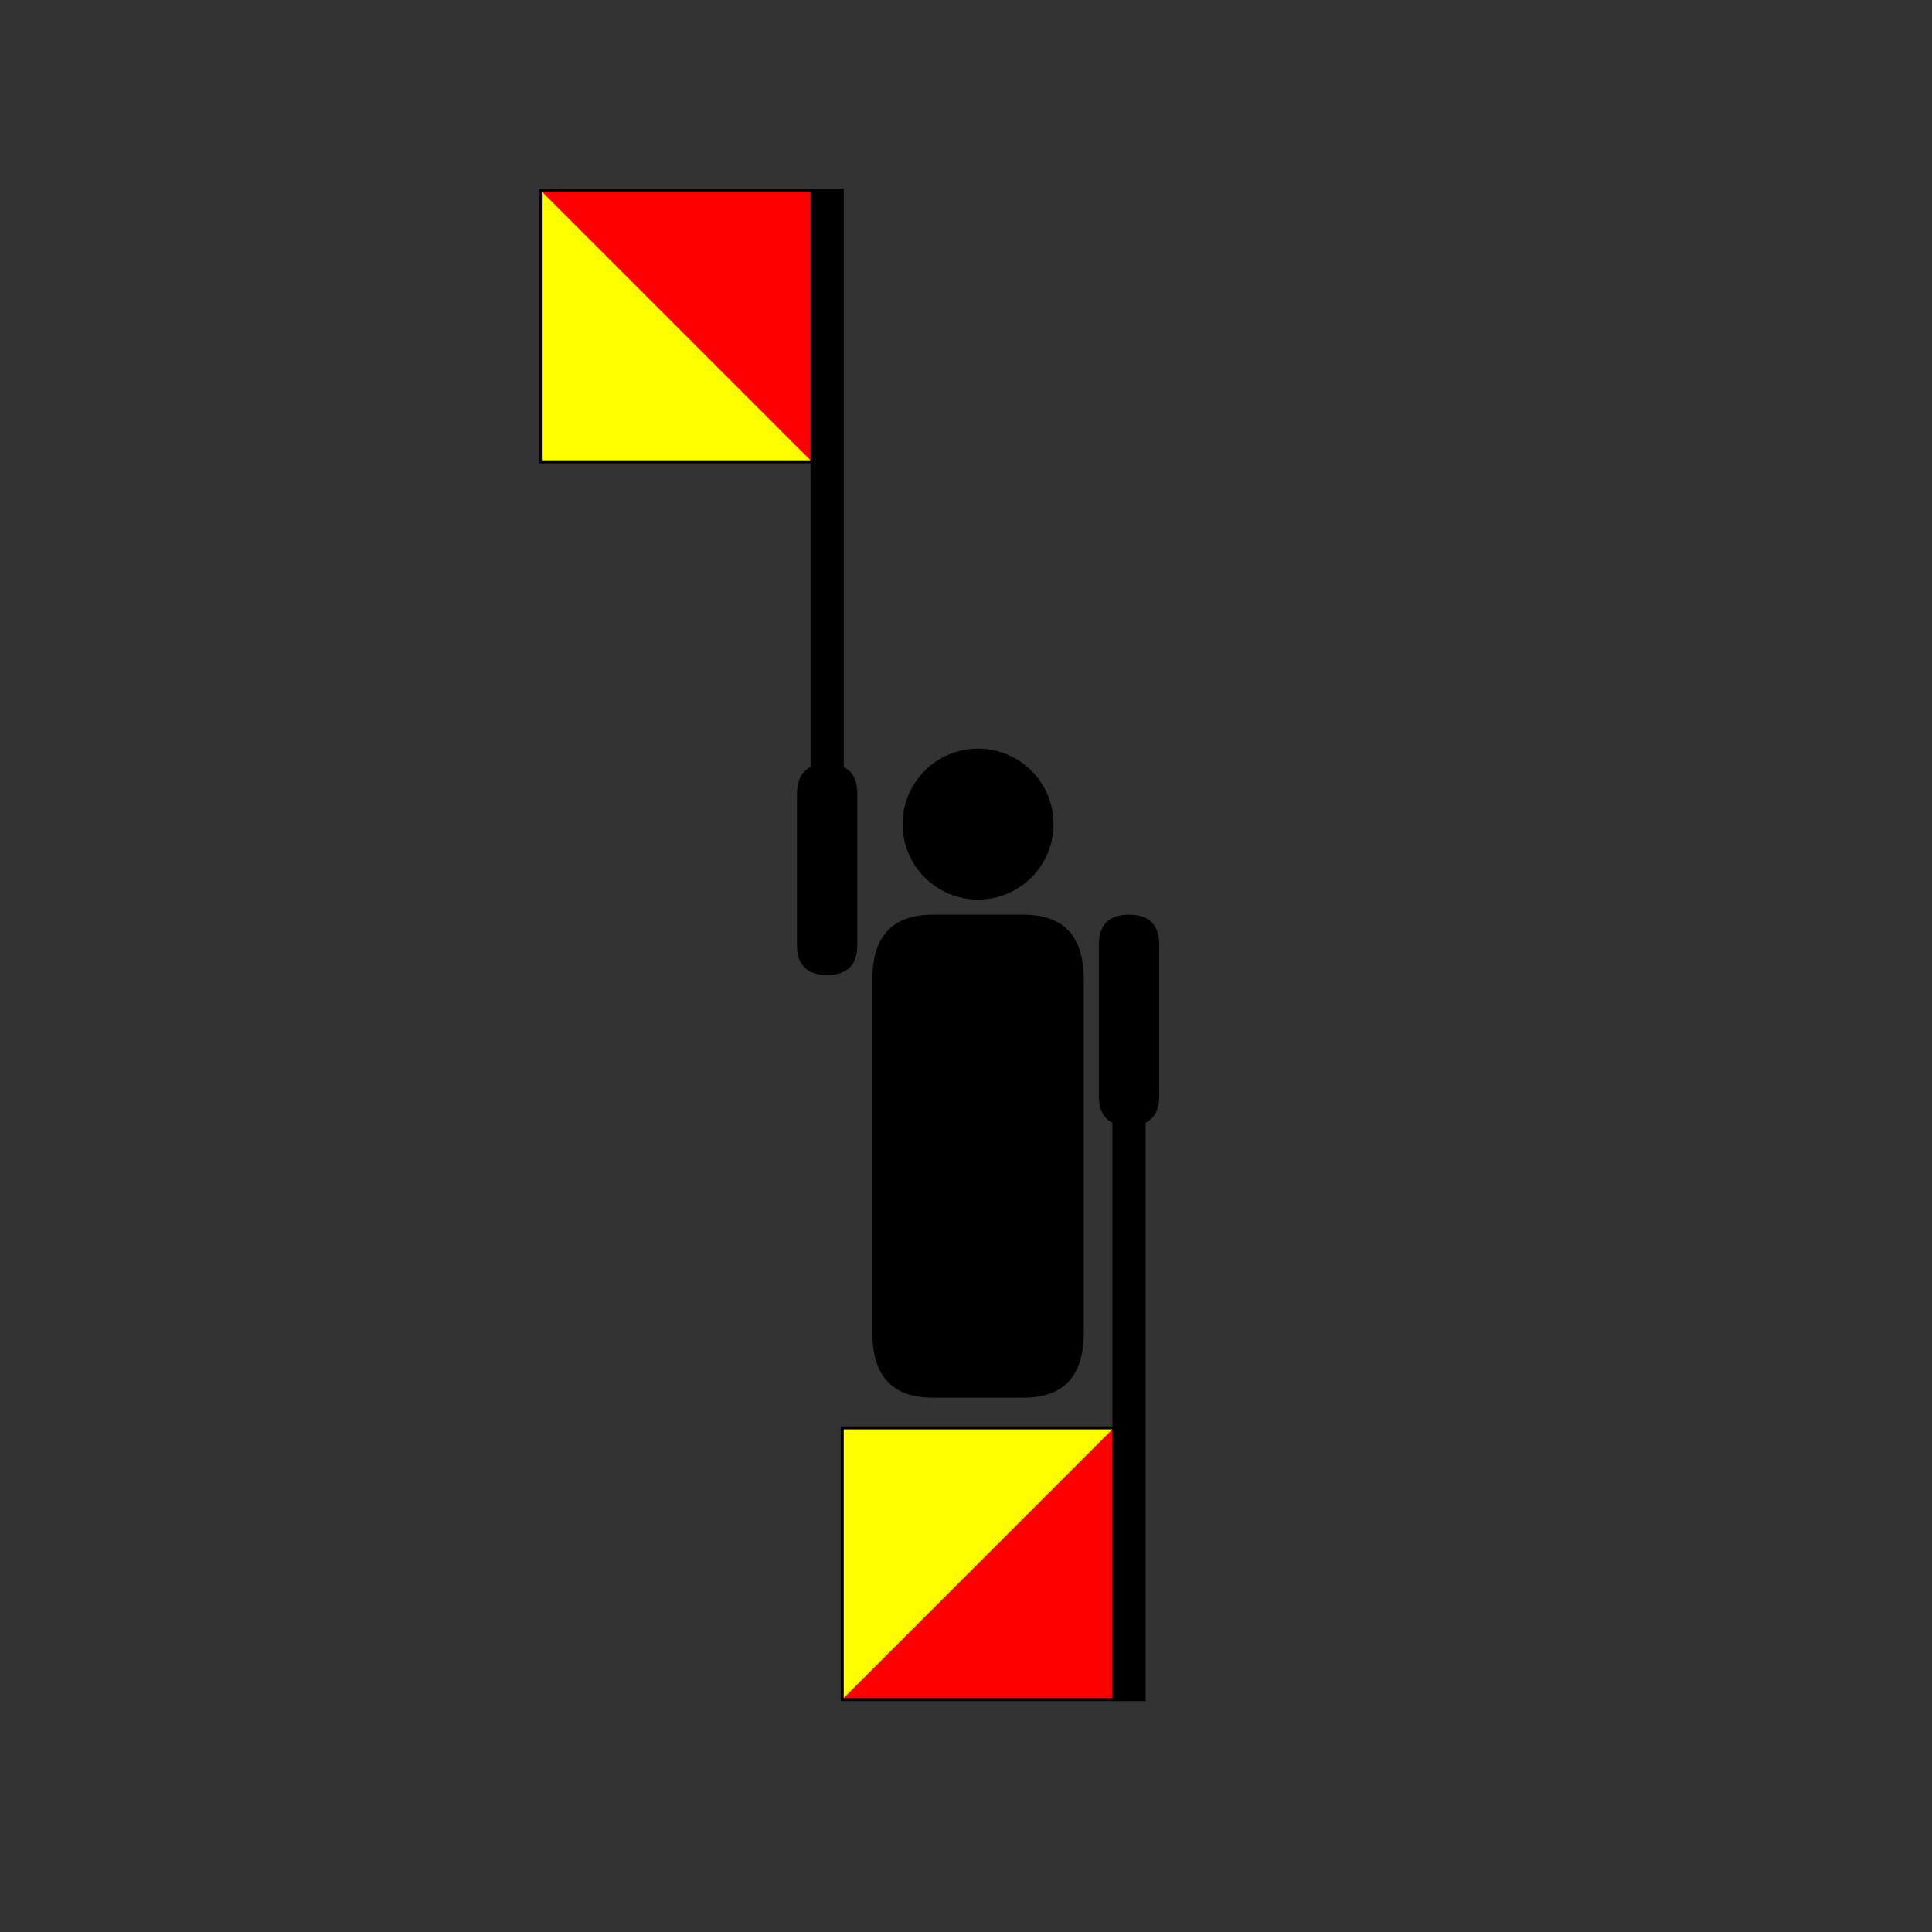 <?xml version="1.0" encoding="UTF-8" standalone="no"?>
<!DOCTYPE svg PUBLIC "-//W3C//DTD SVG 1.1//EN" "http://www.w3.org/Graphics/SVG/1.1/DTD/svg11.dtd">
<svg version="1.1" xmlns="http://www.w3.org/2000/svg" xmlns:xlink="http://www.w3.org/1999/xlink" preserveAspectRatio="xMidYMid meet" viewBox="0 0 640 640" width="640" height="640"><rect x="0" y="0" width="640" height="640" fill="#333333" stroke="none"/><defs><path d="M324 298C310.19 298 299 286.81 299 273C299 259.19 310.19 248 324 248C337.81 248 349 259.19 349 273C349 286.81 337.81 298 324 298Z" id="a1mDAilO1F"></path><path d="M339 303C352.33 303 359 310.11 359 324.33C359 394.73 359 433.84 359 441.67C359 455.89 352.33 463 339 463C321 463 311 463 309 463C295.67 463 289 455.89 289 441.67C289 371.27 289 332.16 289 324.33C289 310.11 295.67 303 309 303C327 303 337 303 339 303Z" id="c3id3hx1Ho"></path><path d="M384 363C384 369.67 380.67 373 374 373C374 373 374 373 374 373C367.33 373 364 369.67 364 363C364 333 364 316.33 364 313C364 306.33 367.33 303 374 303C374 303 374 303 374 303C380.67 303 384 306.33 384 313C384 343 384 359.67 384 363Z" id="a7izIMD7I"></path><path d="M379 563C379 563 379 563 379 563C373 563 369.67 563 369 563C369 563 369 563 369 563C369 443 369 376.33 369 363C369 363 369 363 369 363C375 363 378.33 363 379 363C379 363 379 363 379 363C379 483 379 549.67 379 563Z" id="a1vcffQTNq"></path><path d="M369 473L369 563L279 563L279 473L369 473Z" id="b1GEAKfnIG"></path><path d="M369 563L279 563L369 473L369 563Z" id="c1Vsq4rdc5"></path><path d="M369 473L369 563L279 563L279 473L369 473Z" id="b4hE28NfzN"></path><path d="M264 263C264 256.33 267.33 253 274 253C274 253 274 253 274 253C280.67 253 284 256.33 284 263C284 293 284 309.67 284 313C284 319.67 280.67 323 274 323C274 323 274 323 274 323C267.33 323 264 319.67 264 313C264 283 264 266.33 264 263Z" id="a18npz8AfG"></path><path d="M269 63C269 63 269 63 269 63C275 63 278.33 63 279 63C279 63 279 63 279 63C279 183 279 249.67 279 263C279 263 279 263 279 263C273 263 269.67 263 269 263C269 263 269 263 269 263C269 143 269 76.33 269 63Z" id="f2WO6wTvm"></path><path d="M179 63L269 63L269 153L179 153L179 63Z" id="d13xBHt5CC"></path><path d="M269 63L269 153L179 63L269 63Z" id="g3dwBOdMK"></path><path d="M179 63L269 63L269 153L179 153L179 63Z" id="a7C4xNJGW"></path></defs><g><g><g><use xlink:href="#a1mDAilO1F" opacity="1" fill="#000000" fill-opacity="1"></use><g><use xlink:href="#a1mDAilO1F" opacity="1" fill-opacity="0" stroke="#000000" stroke-width="2.5" stroke-opacity="0"></use></g></g><g><use xlink:href="#c3id3hx1Ho" opacity="1" fill="#000000" fill-opacity="1"></use><g><use xlink:href="#c3id3hx1Ho" opacity="1" fill-opacity="0" stroke="#000000" stroke-width="2.5" stroke-opacity="0"></use></g></g><g><use xlink:href="#a7izIMD7I" opacity="1" fill="#000000" fill-opacity="1"></use><g><use xlink:href="#a7izIMD7I" opacity="1" fill-opacity="0" stroke="#000000" stroke-width="2.5" stroke-opacity="0"></use></g></g><g><use xlink:href="#a1vcffQTNq" opacity="1" fill="#000000" fill-opacity="1"></use><g><use xlink:href="#a1vcffQTNq" opacity="1" fill-opacity="0" stroke="#000000" stroke-width="1" stroke-opacity="1"></use></g></g><g><use xlink:href="#b1GEAKfnIG" opacity="1" fill="#ffff00" fill-opacity="1"></use><g><use xlink:href="#b1GEAKfnIG" opacity="1" fill-opacity="0" stroke="#000000" stroke-width="0.5" stroke-opacity="0"></use></g></g><g><use xlink:href="#c1Vsq4rdc5" opacity="1" fill="#ff0000" fill-opacity="1"></use><g><use xlink:href="#c1Vsq4rdc5" opacity="1" fill-opacity="0" stroke="#000000" stroke-width="0.5" stroke-opacity="0"></use></g></g><g><use xlink:href="#b4hE28NfzN" opacity="1" fill="#ffff00" fill-opacity="0"></use><g><use xlink:href="#b4hE28NfzN" opacity="1" fill-opacity="0" stroke="#000000" stroke-width="1" stroke-opacity="1"></use></g></g><g><use xlink:href="#a18npz8AfG" opacity="1" fill="#000000" fill-opacity="1"></use><g><use xlink:href="#a18npz8AfG" opacity="1" fill-opacity="0" stroke="#000000" stroke-width="2.5" stroke-opacity="0"></use></g></g><g><use xlink:href="#f2WO6wTvm" opacity="1" fill="#000000" fill-opacity="1"></use><g><use xlink:href="#f2WO6wTvm" opacity="1" fill-opacity="0" stroke="#000000" stroke-width="1" stroke-opacity="1"></use></g></g><g><use xlink:href="#d13xBHt5CC" opacity="1" fill="#ffff00" fill-opacity="1"></use><g><use xlink:href="#d13xBHt5CC" opacity="1" fill-opacity="0" stroke="#000000" stroke-width="0.5" stroke-opacity="0"></use></g></g><g><use xlink:href="#g3dwBOdMK" opacity="1" fill="#ff0000" fill-opacity="1"></use><g><use xlink:href="#g3dwBOdMK" opacity="1" fill-opacity="0" stroke="#000000" stroke-width="0.5" stroke-opacity="0"></use></g></g><g><use xlink:href="#a7C4xNJGW" opacity="1" fill="#ffff00" fill-opacity="0"></use><g><use xlink:href="#a7C4xNJGW" opacity="1" fill-opacity="0" stroke="#000000" stroke-width="1" stroke-opacity="1"></use></g></g></g></g></svg>